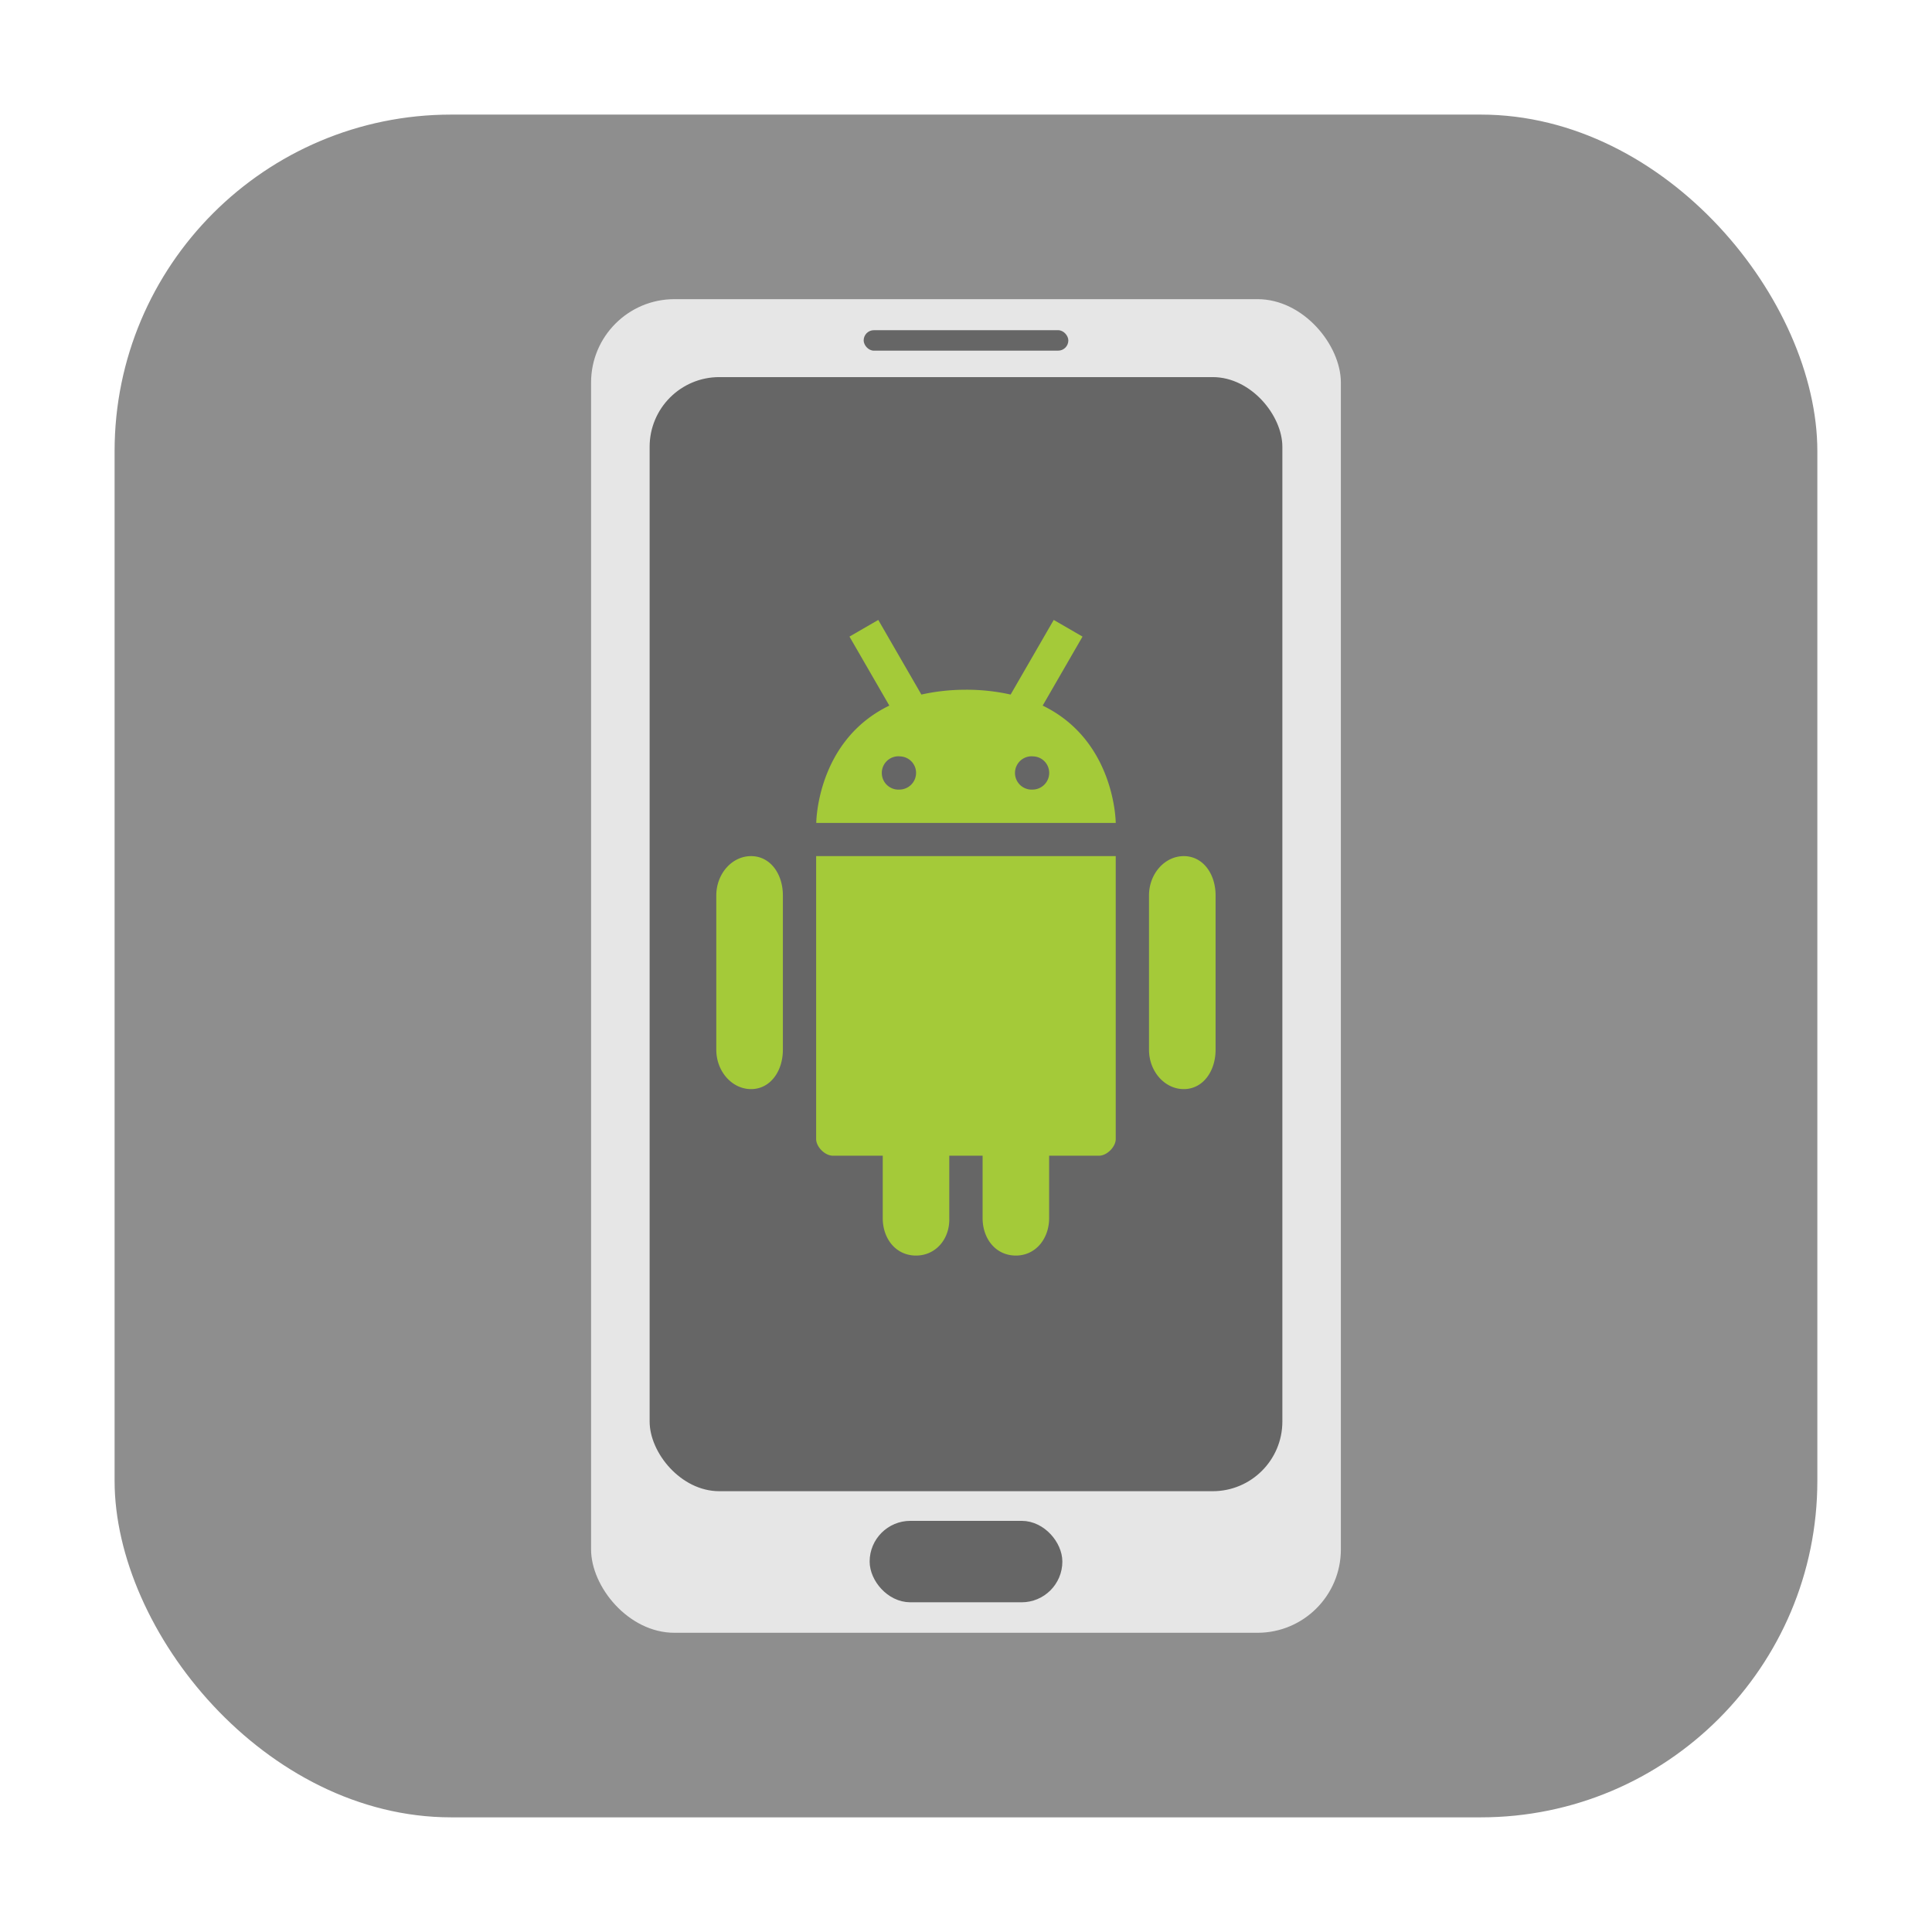 <svg xmlns="http://www.w3.org/2000/svg" width="32" height="32" version="1"><rect width="28.203" height="28.203" x="1.898" y="1.898" ry="5.575" fill="#8e8e8e" fill-rule="evenodd"/><rect width="12.419" height="22.089" x="9.79" y="4.955" ry="1.381" fill="#e6e6e6"/><rect width="10.48" height="18.453" x="10.76" y="6.246" ry="1.154" fill="#666"/><rect width="2.872" height="1.029" x="14.564" y="25.35" ry=".515" fill="#666" stroke="#666" stroke-width=".32" stroke-linecap="round" stroke-linejoin="round"/><rect width="3.39" height=".339" x="14.305" y="5.469" ry=".169" fill="#666"/><path d="M14.547 10.268l-.477.276.66 1.143c-1.206.583-1.21 1.943-1.21 1.943h4.96s-.005-1.36-1.21-1.943l.66-1.143-.477-.276-.714 1.236a3.34 3.34 0 0 0-.738-.08c-.278 0-.52.031-.74.08l-.714-1.236zm.351 2.26c.153 0 .275.122.275.274a.277.277 0 0 1-.275.276.276.276 0 1 1 0-.551zm2.206 0c.152 0 .274.122.274.274a.277.277 0 0 1-.274.276.276.276 0 1 1 0-.551zM12.44 14.18c-.317 0-.576.293-.576.653v2.553c0 .36.26.653.576.653.317 0 .527-.294.527-.654v-2.553c0-.36-.21-.652-.527-.652zm1.078 0v4.686c0 .13.146.276.276.276h.827v1.034c0 .342.218.62.551.62.33 0 .562-.278.551-.62v-1.034h.552v1.034c0 .342.218.62.551.62.33 0 .551-.282.551-.62v-1.034h.827c.13 0 .276-.146.276-.276v-4.686zm6.09 0c-.318 0-.577.293-.577.653v2.553c0 .36.26.653.576.653.317 0 .527-.294.527-.654v-2.553c0-.36-.21-.652-.527-.652z" fill="#a4ca39"/></svg>